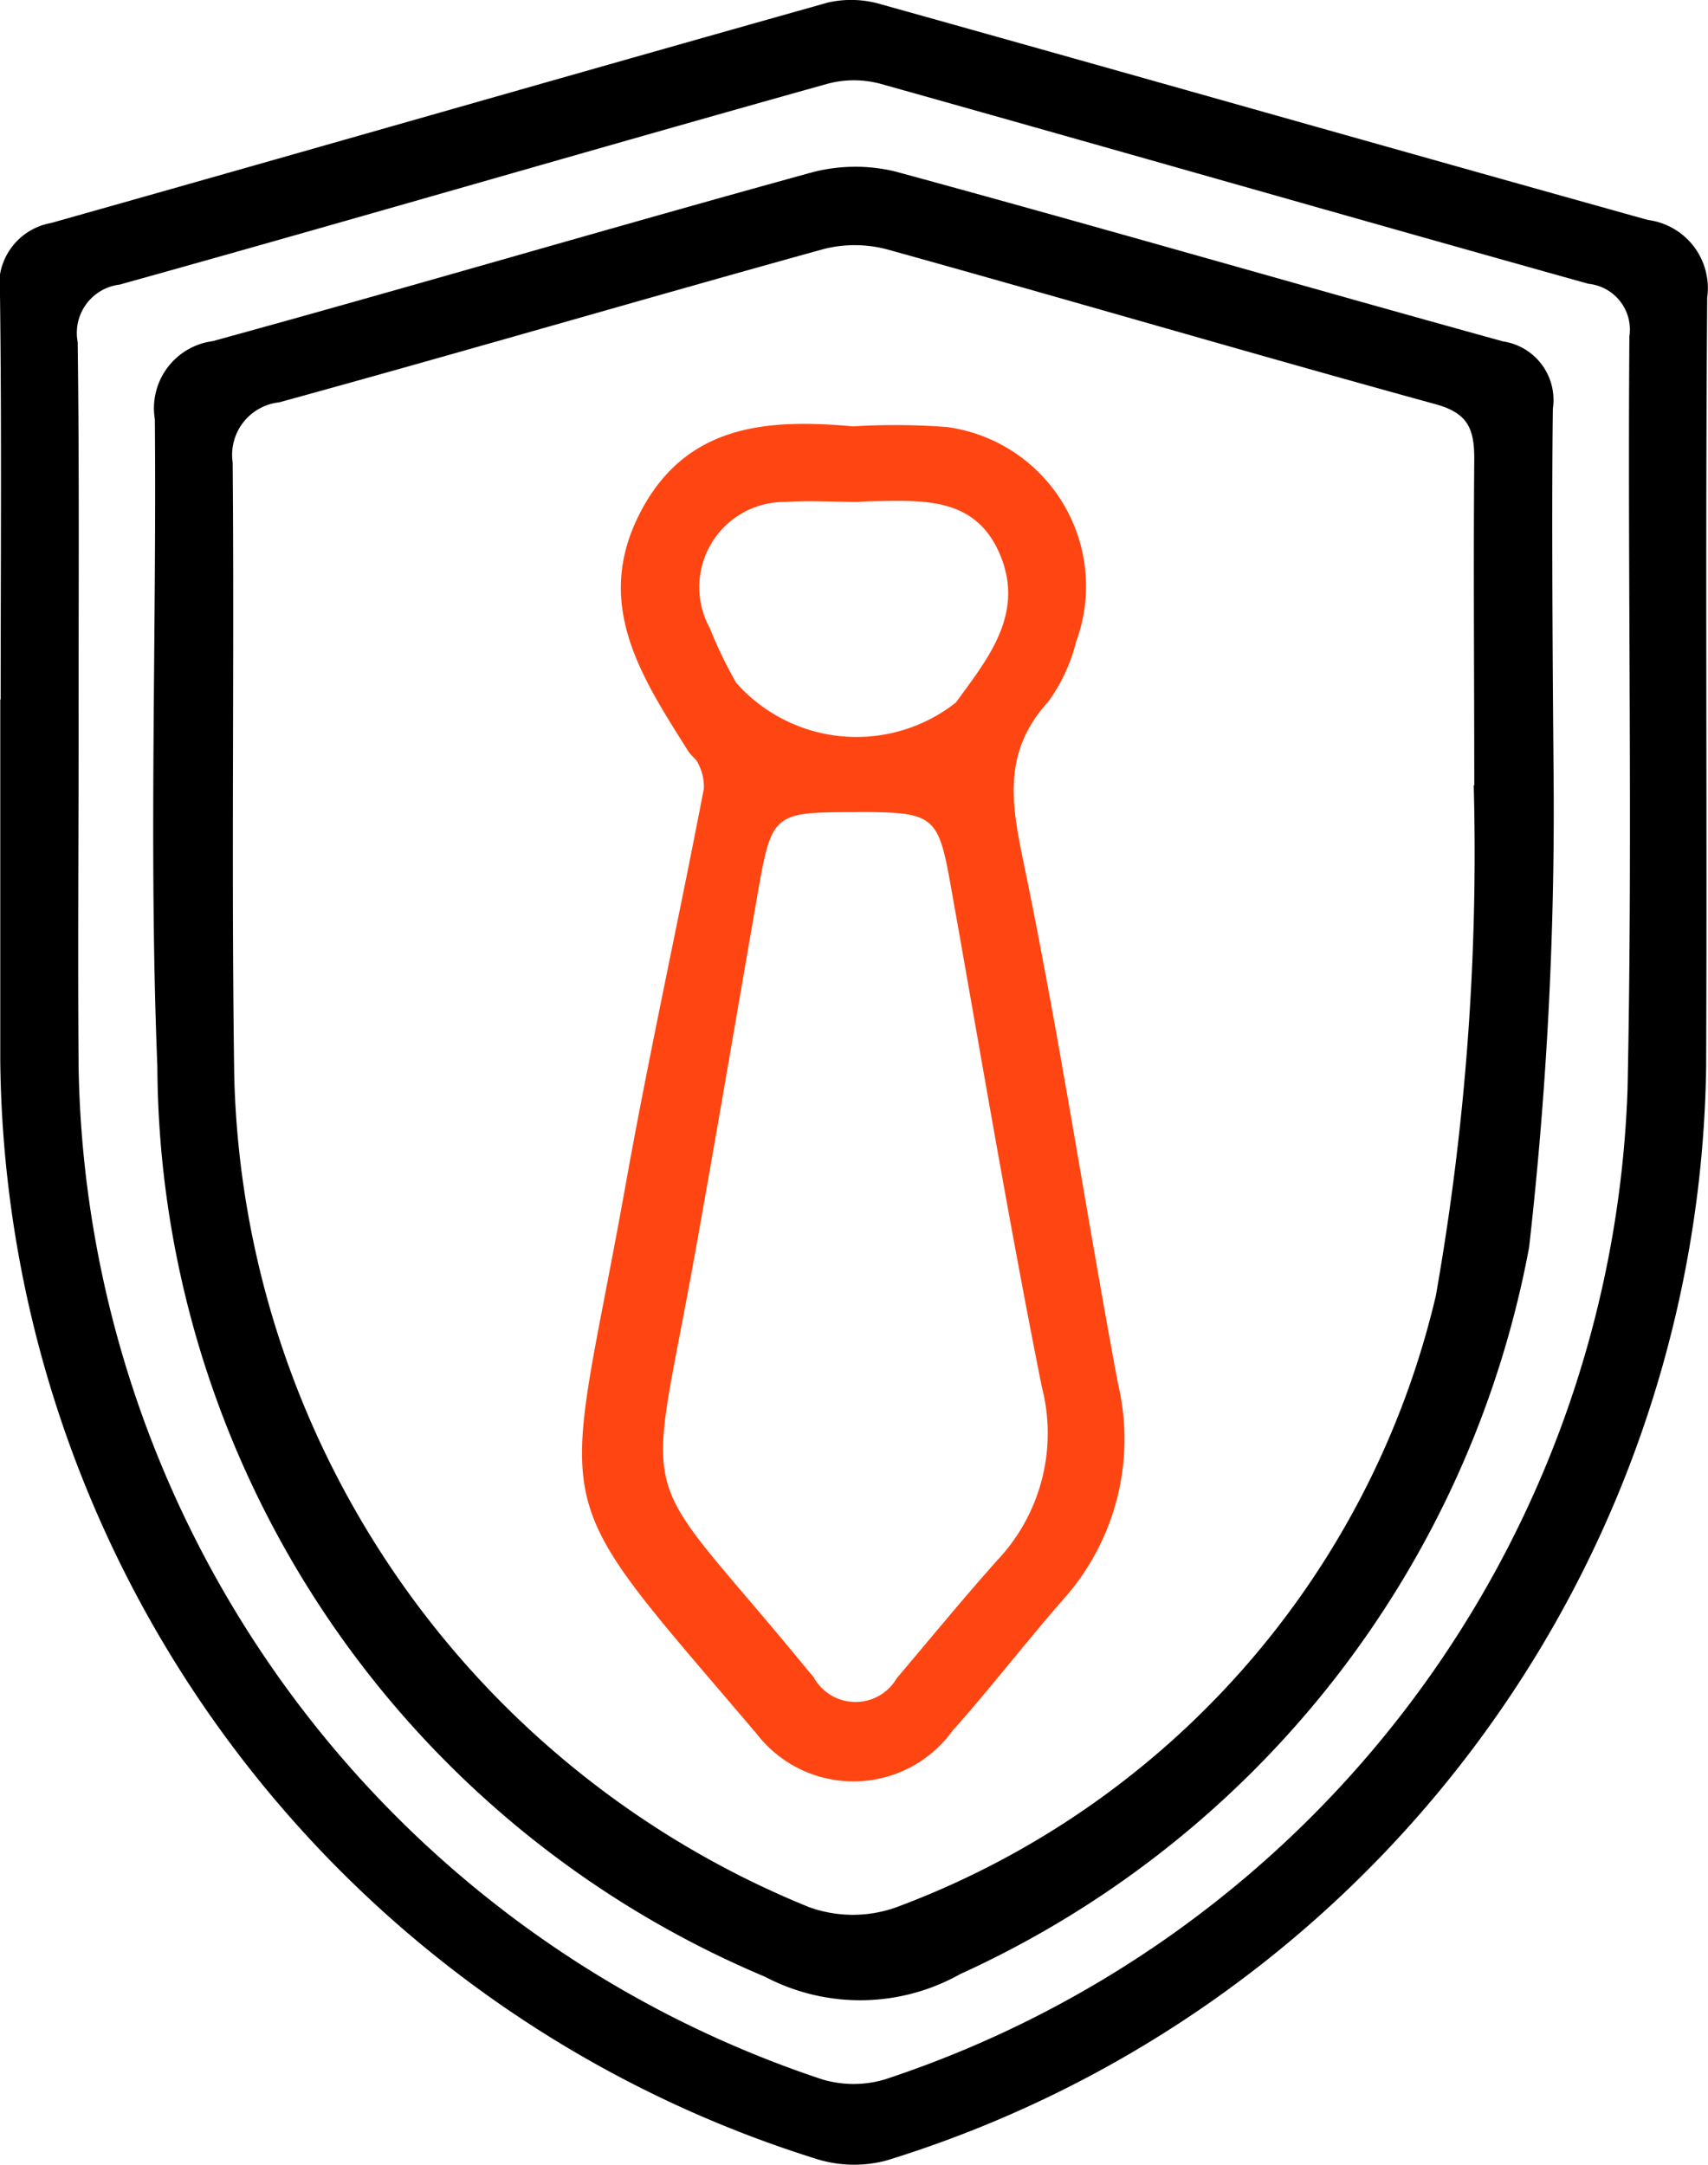 <svg id="Group_6360" data-name="Group 6360" xmlns="http://www.w3.org/2000/svg" width="12.927" height="16.386" viewBox="0 0 12.927 16.386">
  <path id="Path_6547" data-name="Path 6547" d="M-393.142-502.324c0-1.02.008-2.039-.005-3.059a.476.476,0,0,1,.386-.548c1.961-.553,3.919-1.117,5.881-1.669a.794.794,0,0,1,.406.015c1.936.541,3.868,1.092,5.8,1.631a.52.52,0,0,1,.448.587c-.015,1.941,0,3.883-.008,5.824a8.794,8.794,0,0,1-6.2,8.275.953.953,0,0,1-.522-.007,8.8,8.8,0,0,1-6.189-8.327c0-.908,0-1.816,0-2.724Zm.59.23c0,.852-.007,1.7,0,2.556a8.217,8.217,0,0,0,5.627,7.657.831.831,0,0,0,.477,0,8.19,8.19,0,0,0,5.619-7.49c.04-1.9,0-3.8.014-5.7a.349.349,0,0,0-.31-.4c-1.788-.5-3.572-1.013-5.359-1.514a.777.777,0,0,0-.4,0c-1.787.5-3.569,1.022-5.357,1.52a.368.368,0,0,0-.318.434C-392.546-504.049-392.553-503.071-392.552-502.094Z" transform="translate(393.147 507.619)"/>
  <path id="Path_6548" data-name="Path 6548" d="M-368.708-488.091a29.4,29.4,0,0,1-.185,3.608,7.568,7.568,0,0,1-4.305,5.5,1.547,1.547,0,0,1-1.477.021,7.512,7.512,0,0,1-4.6-6.889c-.066-1.632-.005-3.269-.019-4.9a.512.512,0,0,1,.438-.591c1.508-.414,3.008-.857,4.516-1.272a1.289,1.289,0,0,1,.65-.012c1.536.418,3.065.862,4.6,1.286a.448.448,0,0,1,.377.508C-368.726-489.945-368.708-488.132-368.708-488.091Zm-.6.111c0-.824-.007-1.649,0-2.473,0-.228-.05-.345-.294-.412-1.386-.381-2.766-.787-4.152-1.172a.954.954,0,0,0-.486,0c-1.372.38-2.739.781-4.112,1.158a.4.4,0,0,0-.353.456c.013,1.551-.011,3.1.012,4.652a6.974,6.974,0,0,0,4.349,6.281.975.975,0,0,0,.666,0,6.534,6.534,0,0,0,4.079-4.626A19.272,19.272,0,0,0-369.312-487.98Z" transform="translate(380.466 493.924)"/>
  <path id="Path_6549" data-name="Path 6549" d="M-338.528-469.331a5.209,5.209,0,0,1,.711.005,1.216,1.216,0,0,1,.977,1.627,1.313,1.313,0,0,1-.211.453c-.366.4-.269.814-.172,1.284.264,1.285.459,2.584.7,3.874a1.82,1.82,0,0,1-.416,1.638c-.285.326-.549.67-.837.993a.925.925,0,0,1-1.488.013c-.019-.02-.036-.042-.055-.064-1.587-1.863-1.394-1.489-.929-4.088.179-1,.4-1.995.591-2.993a.374.374,0,0,0-.042-.188c-.014-.037-.057-.062-.079-.1-.345-.549-.714-1.1-.369-1.785S-339.183-469.39-338.528-469.331Zm.021,2.92c-.629,0-.636.006-.745.631-.158.907-.311,1.815-.474,2.721-.366,2.033-.468,1.526.846,3.131l.054.064a.361.361,0,0,0,.629.008c.254-.3.5-.6.76-.892a1.4,1.4,0,0,0,.338-1.313c-.249-1.244-.459-2.5-.681-3.746C-337.883-466.394-337.9-466.411-338.507-466.412Zm.015-2.348v0c-.182,0-.364-.012-.545,0a.645.645,0,0,0-.575.955,3.316,3.316,0,0,0,.2.414,1.216,1.216,0,0,0,1.663.149c.227-.315.52-.658.339-1.106-.187-.465-.606-.422-1-.417Z" transform="translate(344.984 472.558)" fill="#ff4612"/>
</svg>
